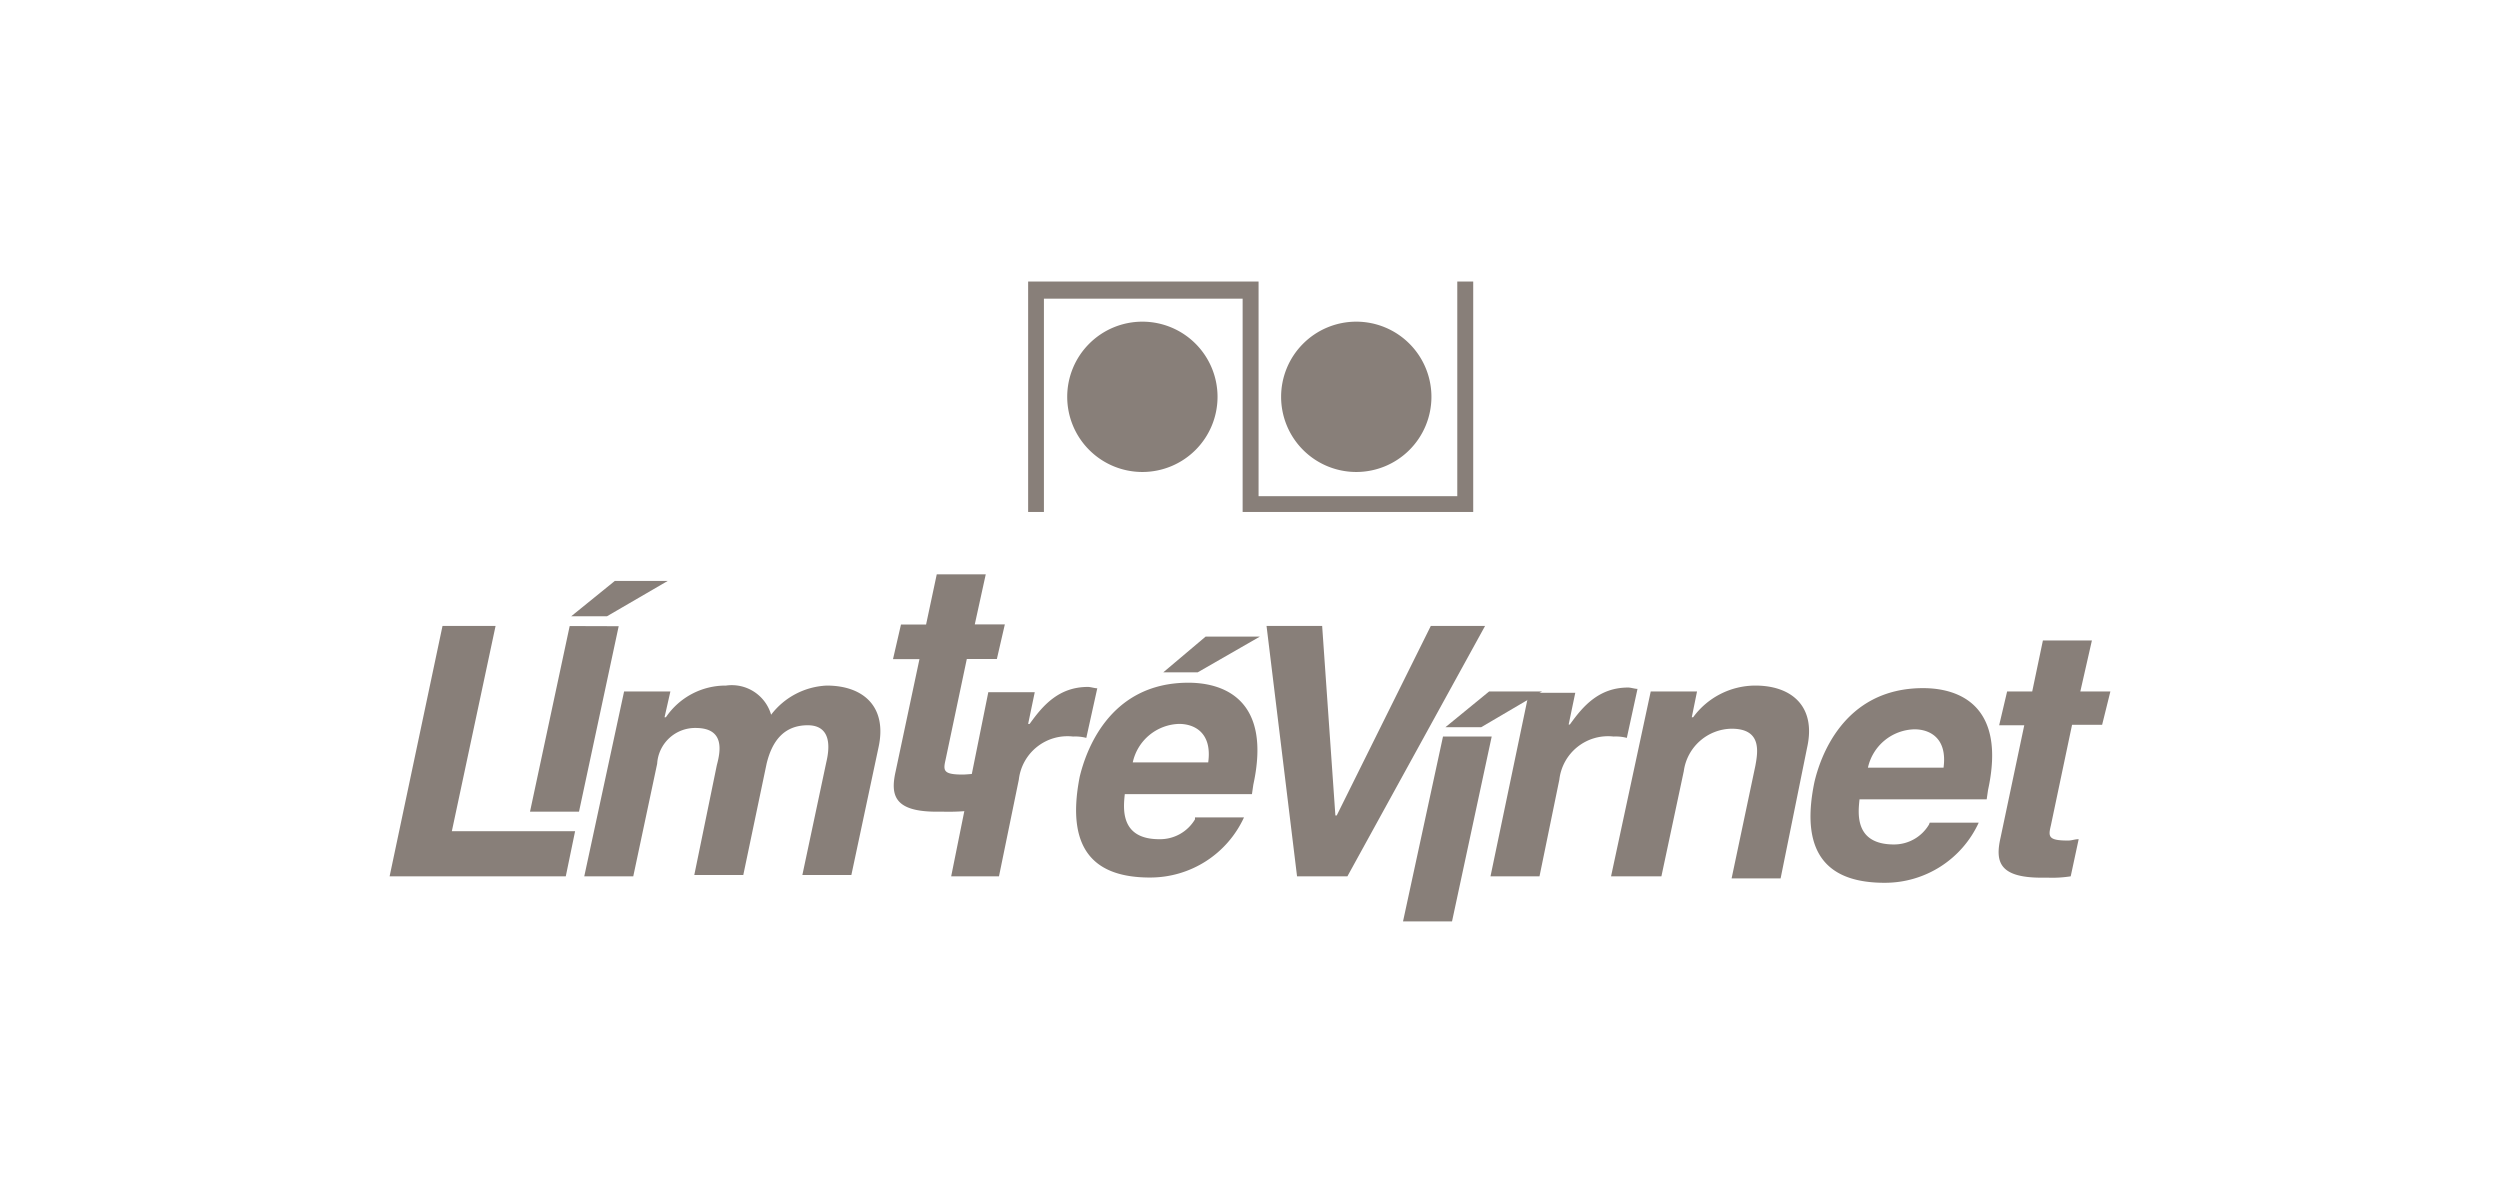 <svg xmlns="http://www.w3.org/2000/svg" viewBox="0 0 166.32 80.02"><defs><style>.cls-1{fill:#887f79;}.cls-2{fill:none;}</style></defs><title>Asset 21</title><g id="Layer_2" data-name="Layer 2"><g id="Layer_1-2" data-name="Layer 1"><polygon class="cls-1" points="32.97 41.64 29.44 41.64 25.92 58.3 37.64 58.3 38.26 55.3 30.06 55.3 32.97 41.64"/><path class="cls-1" d="M44.42,38.65H40.9L38,41h2.38Zm-6.52,3L35.26,54h3.26l2.64-12.34Z"/><path class="cls-1" d="M58.44,49.75c.61-2.73-1-4.14-3.44-4.14a4.93,4.93,0,0,0-3.7,1.94,2.72,2.72,0,0,0-3-1.94,4.79,4.79,0,0,0-4,2.11h-.09L44.6,46H41.52L38.87,58.3h3.26l1.59-7.49a2.53,2.53,0,0,1,2.56-2.38c1.93,0,1.67,1.5,1.41,2.47l-1.5,7.31h3.26L51,50.81c.36-1.5,1.15-2.56,2.74-2.56,1,0,1.67.62,1.23,2.47l-1.59,7.49h3.26Z"/><path class="cls-1" d="M65.58,38.21H62.32l-.71,3.34H59.94l-.53,2.3h1.76l-1.59,7.49C59.23,52.92,59.5,54,62.32,54h.44a14.59,14.59,0,0,0,2-.09l.53-2.46c-.26,0-1,.08-1.23.08-1.32,0-1.32-.26-1.15-1l1.41-6.69h2l.53-2.3h-2Z"/><path class="cls-1" d="M63.28,58.3h3.18l1.32-6.43A3.26,3.26,0,0,1,71.39,49a2.9,2.9,0,0,1,.88.09L73,45.79c-.18,0-.44-.09-.62-.09-1.94,0-3,1.23-3.88,2.46H68.4l.44-2.11H65.75Z"/><path class="cls-1" d="M79.5,54.51a2.7,2.7,0,0,1-2.38,1.32c-2.64,0-2.38-2.11-2.29-3h8.46l.09-.62c1.23-5.64-1.94-6.79-4.32-6.79-5.38,0-6.87,4.76-7.23,6.26-1,5.11,1.24,6.7,4.68,6.7a6.86,6.86,0,0,0,6.25-4H79.5Zm-4.14-3.79a3.25,3.25,0,0,1,3.08-2.56c1.06,0,2.21.62,1.94,2.56Z"/><polygon class="cls-1" points="83.82 42.35 80.21 42.35 77.39 44.73 79.68 44.73 83.82 42.35"/><polygon class="cls-1" points="88.93 54.25 88.84 54.25 87.96 41.64 84.26 41.64 86.29 58.3 89.64 58.3 98.8 41.64 95.19 41.64 88.93 54.25"/><path class="cls-1" d="M99.16,58.3h3.26l1.32-6.43A3.26,3.26,0,0,1,107.35,49a2.9,2.9,0,0,1,.88.09l.71-3.26c-.18,0-.44-.09-.62-.09-1.94,0-3,1.23-3.88,2.46h-.08l.44-2.11h-3.09Z"/><path class="cls-1" d="M120.22,49.75c.62-2.73-1-4.14-3.44-4.14a5.14,5.14,0,0,0-4.14,2.11h-.09L112.9,46h-3.08L107.18,58.3h3.35l1.49-7a3.26,3.26,0,0,1,3.18-2.82c2,0,1.76,1.5,1.58,2.47l-1.58,7.49h3.26Z"/><path class="cls-1" d="M128.33,54.86A2.7,2.7,0,0,1,126,56.18c-2.65,0-2.38-2.11-2.29-3h8.46l.09-.62c1.23-5.64-1.94-6.78-4.32-6.78-5.38,0-6.88,4.75-7.23,6.25-1.06,5.11,1.23,6.7,4.67,6.7a6.86,6.86,0,0,0,6.26-4h-3.26Zm-4.06-3.79a3.25,3.25,0,0,1,3.09-2.55c1.06,0,2.2.61,1.94,2.55Z"/><path class="cls-1" d="M139.17,42.61h-3.26L135.2,46h-1.67L133,48.25h1.67l-1.58,7.49c-.36,1.59-.09,2.65,2.73,2.65h.44a7.91,7.91,0,0,0,1.5-.09l.53-2.47c-.27,0-.44.09-.71.09-1.32,0-1.32-.26-1.14-1l1.41-6.7h2L140.4,46h-2Z"/><path class="cls-1" d="M102.59,46H99.07l-2.91,2.38h2.38ZM96,49,93.34,61.3H96.6L99.24,49Z"/><polygon class="cls-1" points="83.73 33.01 96.95 33.01 96.95 18.73 98.01 18.73 98.01 34.06 82.67 34.06 82.67 19.87 69.45 19.87 69.45 34.06 68.4 34.06 68.4 18.73 83.73 18.73 83.73 33.01"/><path class="cls-1" d="M85.23,26.4a5,5,0,1,1,5,5,5,5,0,0,1-5-5"/><path class="cls-1" d="M71,26.4a5,5,0,1,1,5,5,5,5,0,0,1-5-5"/><rect class="cls-2" width="166.32" height="80.02"/></g></g></svg>